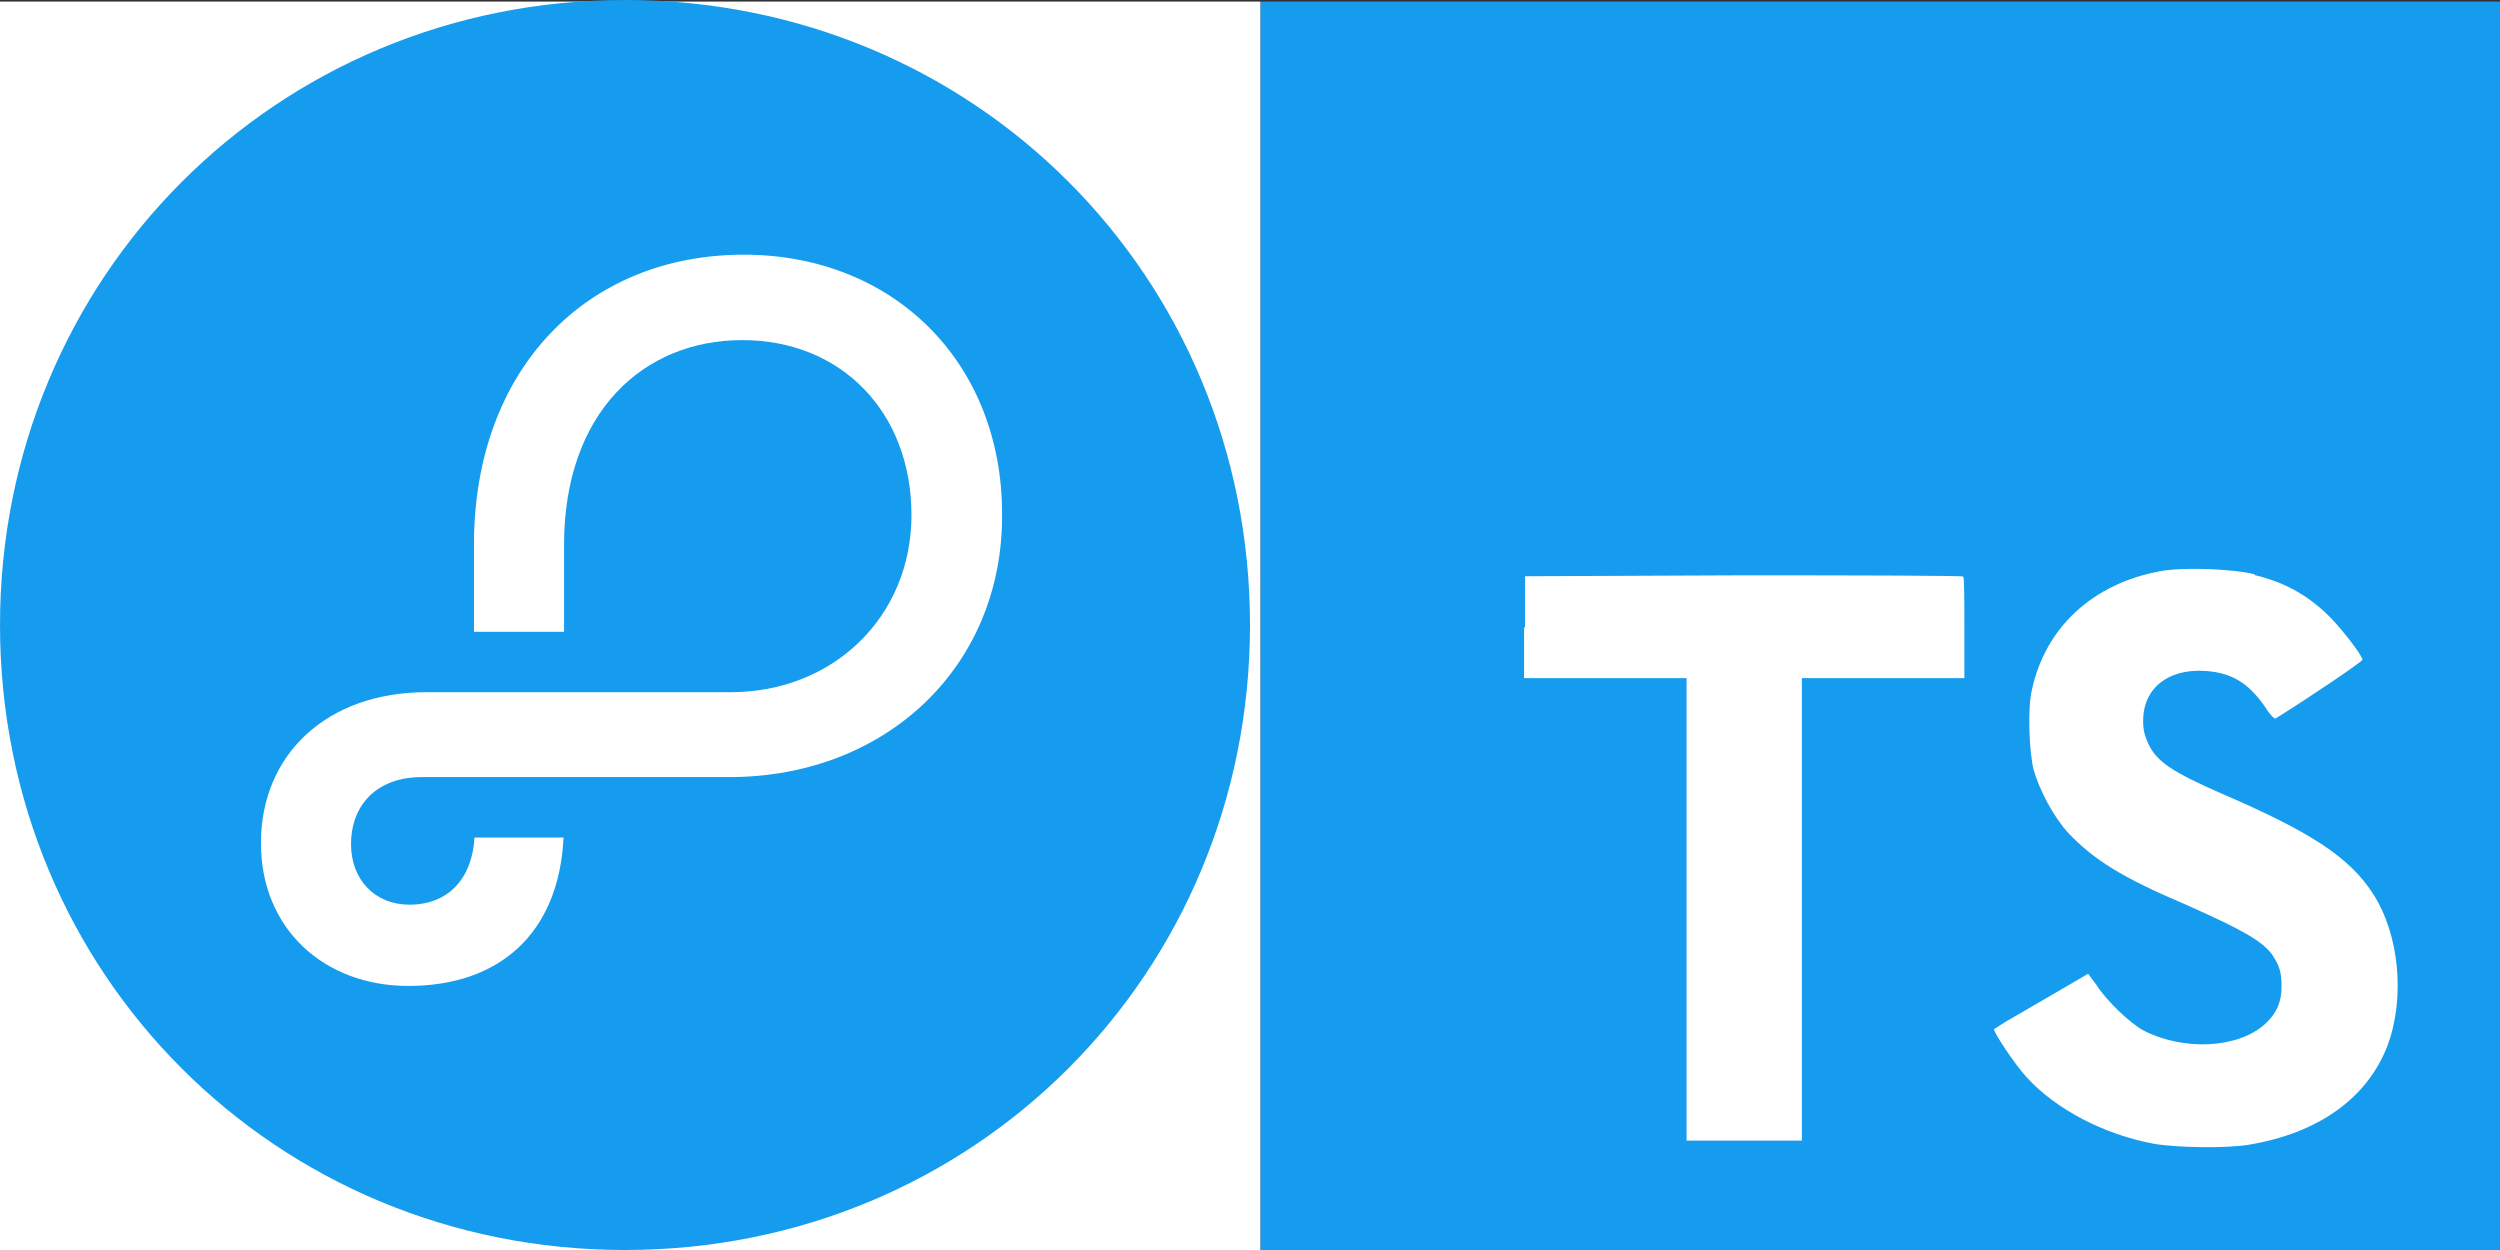 <?xml version="1.0" encoding="UTF-8" standalone="no"?>
<svg
   xmlns:dc="http://purl.org/dc/elements/1.1/"
   xmlns:cc="http://creativecommons.org/ns#"
   xmlns:rdf="http://www.w3.org/1999/02/22-rdf-syntax-ns#"
   xmlns:svg="http://www.w3.org/2000/svg"
   xmlns="http://www.w3.org/2000/svg"
   xmlns:sodipodi="http://sodipodi.sourceforge.net/DTD/sodipodi-0.dtd"
   xmlns:inkscape="http://www.inkscape.org/namespaces/inkscape"
   width="5000"
   height="2500"
   viewBox="0 0 512 256"
   preserveAspectRatio="xMidYMid"
   version="1.1"
   id="svg4"
   sodipodi:docname="backend-js-ps.svg"
   inkscape:version="0.92.5 (2060ec1f9f, 2020-04-08)">
  <rect x="0" y="0" width="512" height="256" fill="#333333" stroke="none"/>
  <defs
     id="defs8" />
  <sodipodi:namedview
     pagecolor="#ffffff"
     bordercolor="#666666"
     borderopacity="1"
     objecttolerance="10"
     gridtolerance="10"
     guidetolerance="10"
     inkscape:pageopacity="0"
     inkscape:pageshadow="2"
     inkscape:window-width="960"
     inkscape:window-height="1043"
     id="namedview6"
     showgrid="false"
     fit-margin-top="0"
     fit-margin-left="0"
     fit-margin-right="0"
     fit-margin-bottom="0"
     inkscape:zoom="0.06675088"
     inkscape:cx="182.2394"
     inkscape:cy="-495.51046"
     inkscape:window-x="0"
     inkscape:window-y="0"
     inkscape:window-maximized="0"
     inkscape:current-layer="svg4" />
  <path
     style="fill:#ffffff;fill-opacity:1;stroke:none;stroke-width:1.092;stroke-miterlimit:4;stroke-dasharray:none;stroke-opacity:1"
     d="M -1.5277131e-6,128.461 V 0.325 H 129.085 258.169 V 128.461 256.597 H 129.085 -1.5277131e-6 Z"
     id="path858-7"
     inkscape:connector-curvature="0" />
  <path
     d="M 149.333,159.147 H 86.4 c -9.173,0 -14.507,5.653 -14.507,13.76 0,7.253 4.907,12.373 11.947,12.373 8.213,0 12.907,-5.653 13.333,-13.76 h 18.24 c -0.96,19.84 -13.333,30.4 -31.786,30.4 -17.28,0 -30.187,-11.733 -30.187,-29.227 0,-18.24 13.547,-30.933 33.92,-30.933 h 62.293 c 21.014,0 37.014,-15.467 37.014,-36.267 0,-21.013 -14.294,-35.84 -34.667,-35.84 -20.16,0 -36.48,14.72 -36.48,41.92 v 17.814 H 97.067 v -17.814 c 0,-36.053 23.146,-59.413 55.253,-59.413 30.613,0 52.907,21.973 52.907,53.12 0.213,31.147 -23.68,53.867 -55.894,53.867 z M 128,256 C 199.573,256 256,199.36 256,128 256,56.64 199.573,0 128,0 56.427,0 0,56.853 0,128 0,199.36 56.427,256 128,256 Z"
     id="path2"
     inkscape:connector-curvature="0"
     style="fill:#169cee" />
  <path
     style="fill:#169cee;fill-opacity:1;stroke:none;stroke-width:1.087;stroke-miterlimit:4;stroke-dasharray:none;stroke-opacity:1"
     d="M 258.169,128.325 V 0.325 h 128 128 V 128.325 256.325 h -128 -128 z"
     id="path858"
     inkscape:connector-curvature="0" />
  <path
     style="stroke-width:0.64;fill:#ffffff;fill-opacity:1"
     inkscape:connector-curvature="0"
     class="st1"
     d="m 312.128,128.448 v 10.432 h 33.28 v 94.72 h 23.616 v -94.72 h 33.28 v -10.24 c 0,-5.76 0,-10.432 -0.256,-10.56 0,-0.192 -20.288,-0.256 -44.928,-0.256 l -44.8,0.192 v 10.496 z M 461.696,117.76 c 6.528,1.536 11.52,4.48 16,9.152 2.368,2.56 5.888,7.04 6.144,8.192 0,0.384 -11.072,7.872 -17.792,12.032 -0.256,0.192 -1.28,-0.896 -2.304,-2.56 -3.328,-4.736 -6.72,-6.784 -12.032,-7.168 -7.68,-0.512 -12.8,3.52 -12.8,10.24 0,2.048 0.384,3.2 1.152,4.864 1.728,3.52 4.928,5.632 14.848,9.984 18.304,7.872 26.24,13.056 31.04,20.48 5.44,8.32 6.656,21.376 3.008,31.168 -4.096,10.688 -14.08,17.92 -28.352,20.288 -4.48,0.768 -14.72,0.64 -19.52,-0.192 -10.24,-1.92 -20.032,-7.04 -26.048,-13.632 -2.368,-2.56 -6.912,-9.408 -6.656,-9.856 l 2.432,-1.536 9.6,-5.568 7.232,-4.224 1.664,2.24 c 2.112,3.328 6.848,7.808 9.6,9.344 8.32,4.288 19.456,3.712 24.96,-1.28 2.368,-2.176 3.392,-4.48 3.392,-7.68 0,-2.944 -0.448,-4.288 -1.92,-6.528 -2.048,-2.816 -6.144,-5.12 -17.664,-10.24 -13.248,-5.632 -18.88,-9.216 -24.128,-14.72 -3.008,-3.328 -5.76,-8.512 -7.04,-12.8 -0.96,-3.712 -1.28,-12.8 -0.384,-16.448 2.752,-12.8 12.416,-21.76 26.24,-24.32 4.48,-0.896 15.04,-0.512 19.456,0.64 z"
     id="path6" />
</svg>
